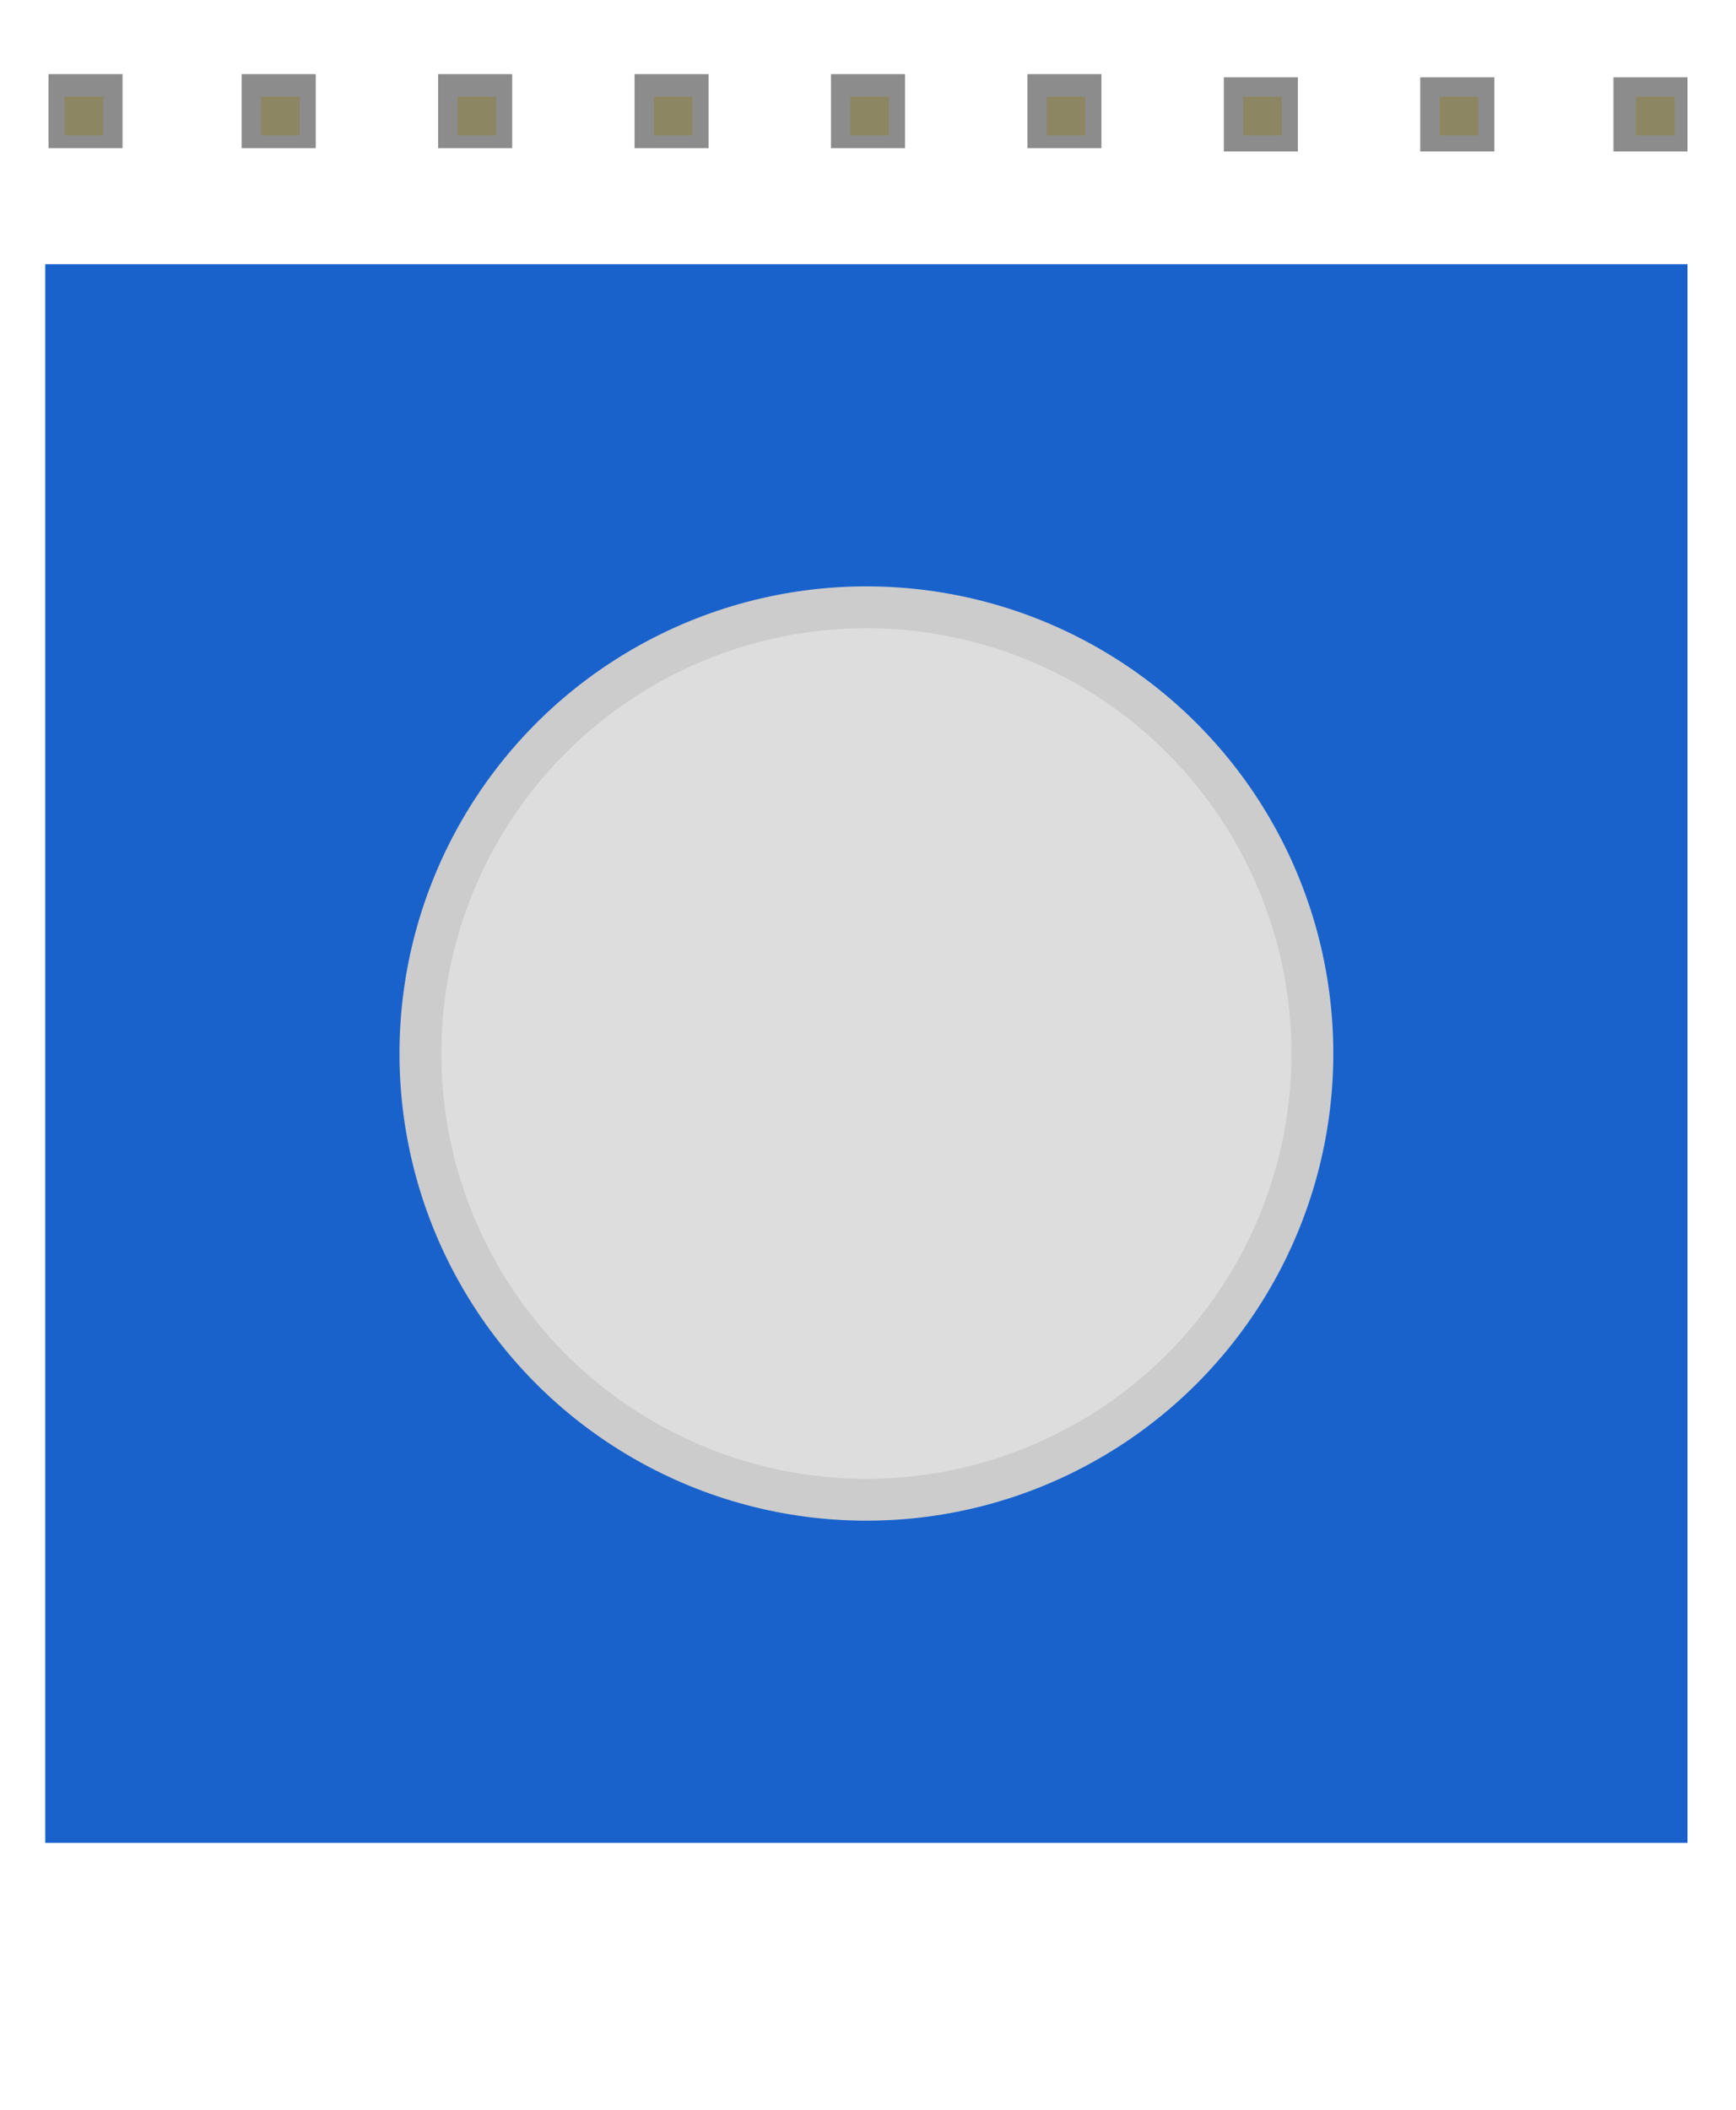 <?xml version='1.0' encoding='utf-8'?>
<!DOCTYPE svg>
<!-- Generator: Adobe Illustrator 18.0.0, SVG Export Plug-In . SVG Version: 6.00 Build 0)  -->
<svg xmlns="http://www.w3.org/2000/svg" width="0.749in" height="0.91in" xmlns:xml="http://www.w3.org/XML/1998/namespace" viewBox="0 0 53.9 65.5" x="0px"  y="0px" id="Layer_1" gorn="0" version="1.1" xml:space="preserve" enable-background="new 0 0 53.9 65.5">
    <desc >
        <referenceFile >sparkfun-electromechanical_ms_breadboard.svg</referenceFile>
    </desc>
    <g  id="breadboard" gorn="0.1">
        <g  id="icon_1_" gorn="0.1.0">
            <rect width="51" height="49" fill="#1962CC" x="1.4"  y="8.2"/>
            <circle r="14.5" fill="#CCCCCC"  cx="26.9" cy="32.7"/>
            <circle r="13.2" fill="#DDDDDD"  cx="26.9" cy="32.7"/>
        </g>
        <g >
            <rect width="2.3" height="2.3" fill="#8D8C8C" x="38"  y="2.4"/>
            <rect width="1.2" height="1.2" fill="#8C8663" x="38.6"  y="3" id="connector7pin" gorn="0.1.1.1"/>
        </g>
        <g >
            <rect width="2.3" height="2.3" fill="#8D8C8C" x="1.5"  y="2.3"/>
            <rect width="1.2" height="1.2" fill="#8C8663" x="2"  y="3" id="connector0pin" gorn="0.1.2.1"/>
            <rect width="0.002" height="0.002" fill="none" x="2.472"  y="3.599" id="connector0terminal" gorn="0.1.2.2" stroke-width="0" stroke="none"/>
        </g>
        <g >
            <rect width="2.3" height="2.3" fill="#8D8C8C" x="44.1"  y="2.4"/>
            <rect width="1.2" height="1.2" fill="#8C8663" x="44.7"  y="3" id="connector8pin" gorn="0.1.3.1"/>
        </g>
        <g >
            <rect width="2.3" height="2.3" fill="#8D8C8C" x="7.5"  y="2.3"/>
            <rect width="1.2" height="1.2" fill="#8C8663" x="8.1"  y="3" id="connector1pin" gorn="0.1.4.1"/>
        </g>
        <g >
            <rect width="2.3" height="2.3" fill="#8D8C8C" x="50.1"  y="2.4"/>
            <rect width="1.2" height="1.2" fill="#8C8663" x="50.8"  y="3" id="connector9pin" gorn="0.1.5.1"/>
        </g>
        <g >
            <rect width="2.3" height="2.3" fill="#8D8C8C" x="13.6"  y="2.3"/>
            <rect width="1.2" height="1.2" fill="#8C8663" x="14.2"  y="3" id="connector2pin" gorn="0.1.6.1"/>
        </g>
        <g >
            <rect width="2.3" height="2.3" fill="#8D8C8C" x="19.7"  y="2.3"/>
            <rect width="1.2" height="1.2" fill="#8C8663" x="20.3"  y="3" id="connector3pin" gorn="0.1.7.1"/>
        </g>
        <g >
            <rect width="2.3" height="2.3" fill="#8D8C8C" x="25.8"  y="2.3"/>
            <rect width="1.2" height="1.2" fill="#8C8663" x="26.4"  y="3" id="connector4pin" gorn="0.1.8.1"/>
        </g>
        <g >
            <rect width="2.3" height="2.3" fill="#8D8C8C" x="31.9"  y="2.3"/>
            <rect width="1.2" height="1.2" fill="#8C8663" x="32.5"  y="3" id="connector5pin" gorn="0.1.9.1"/>
        </g>
    </g>
</svg>
